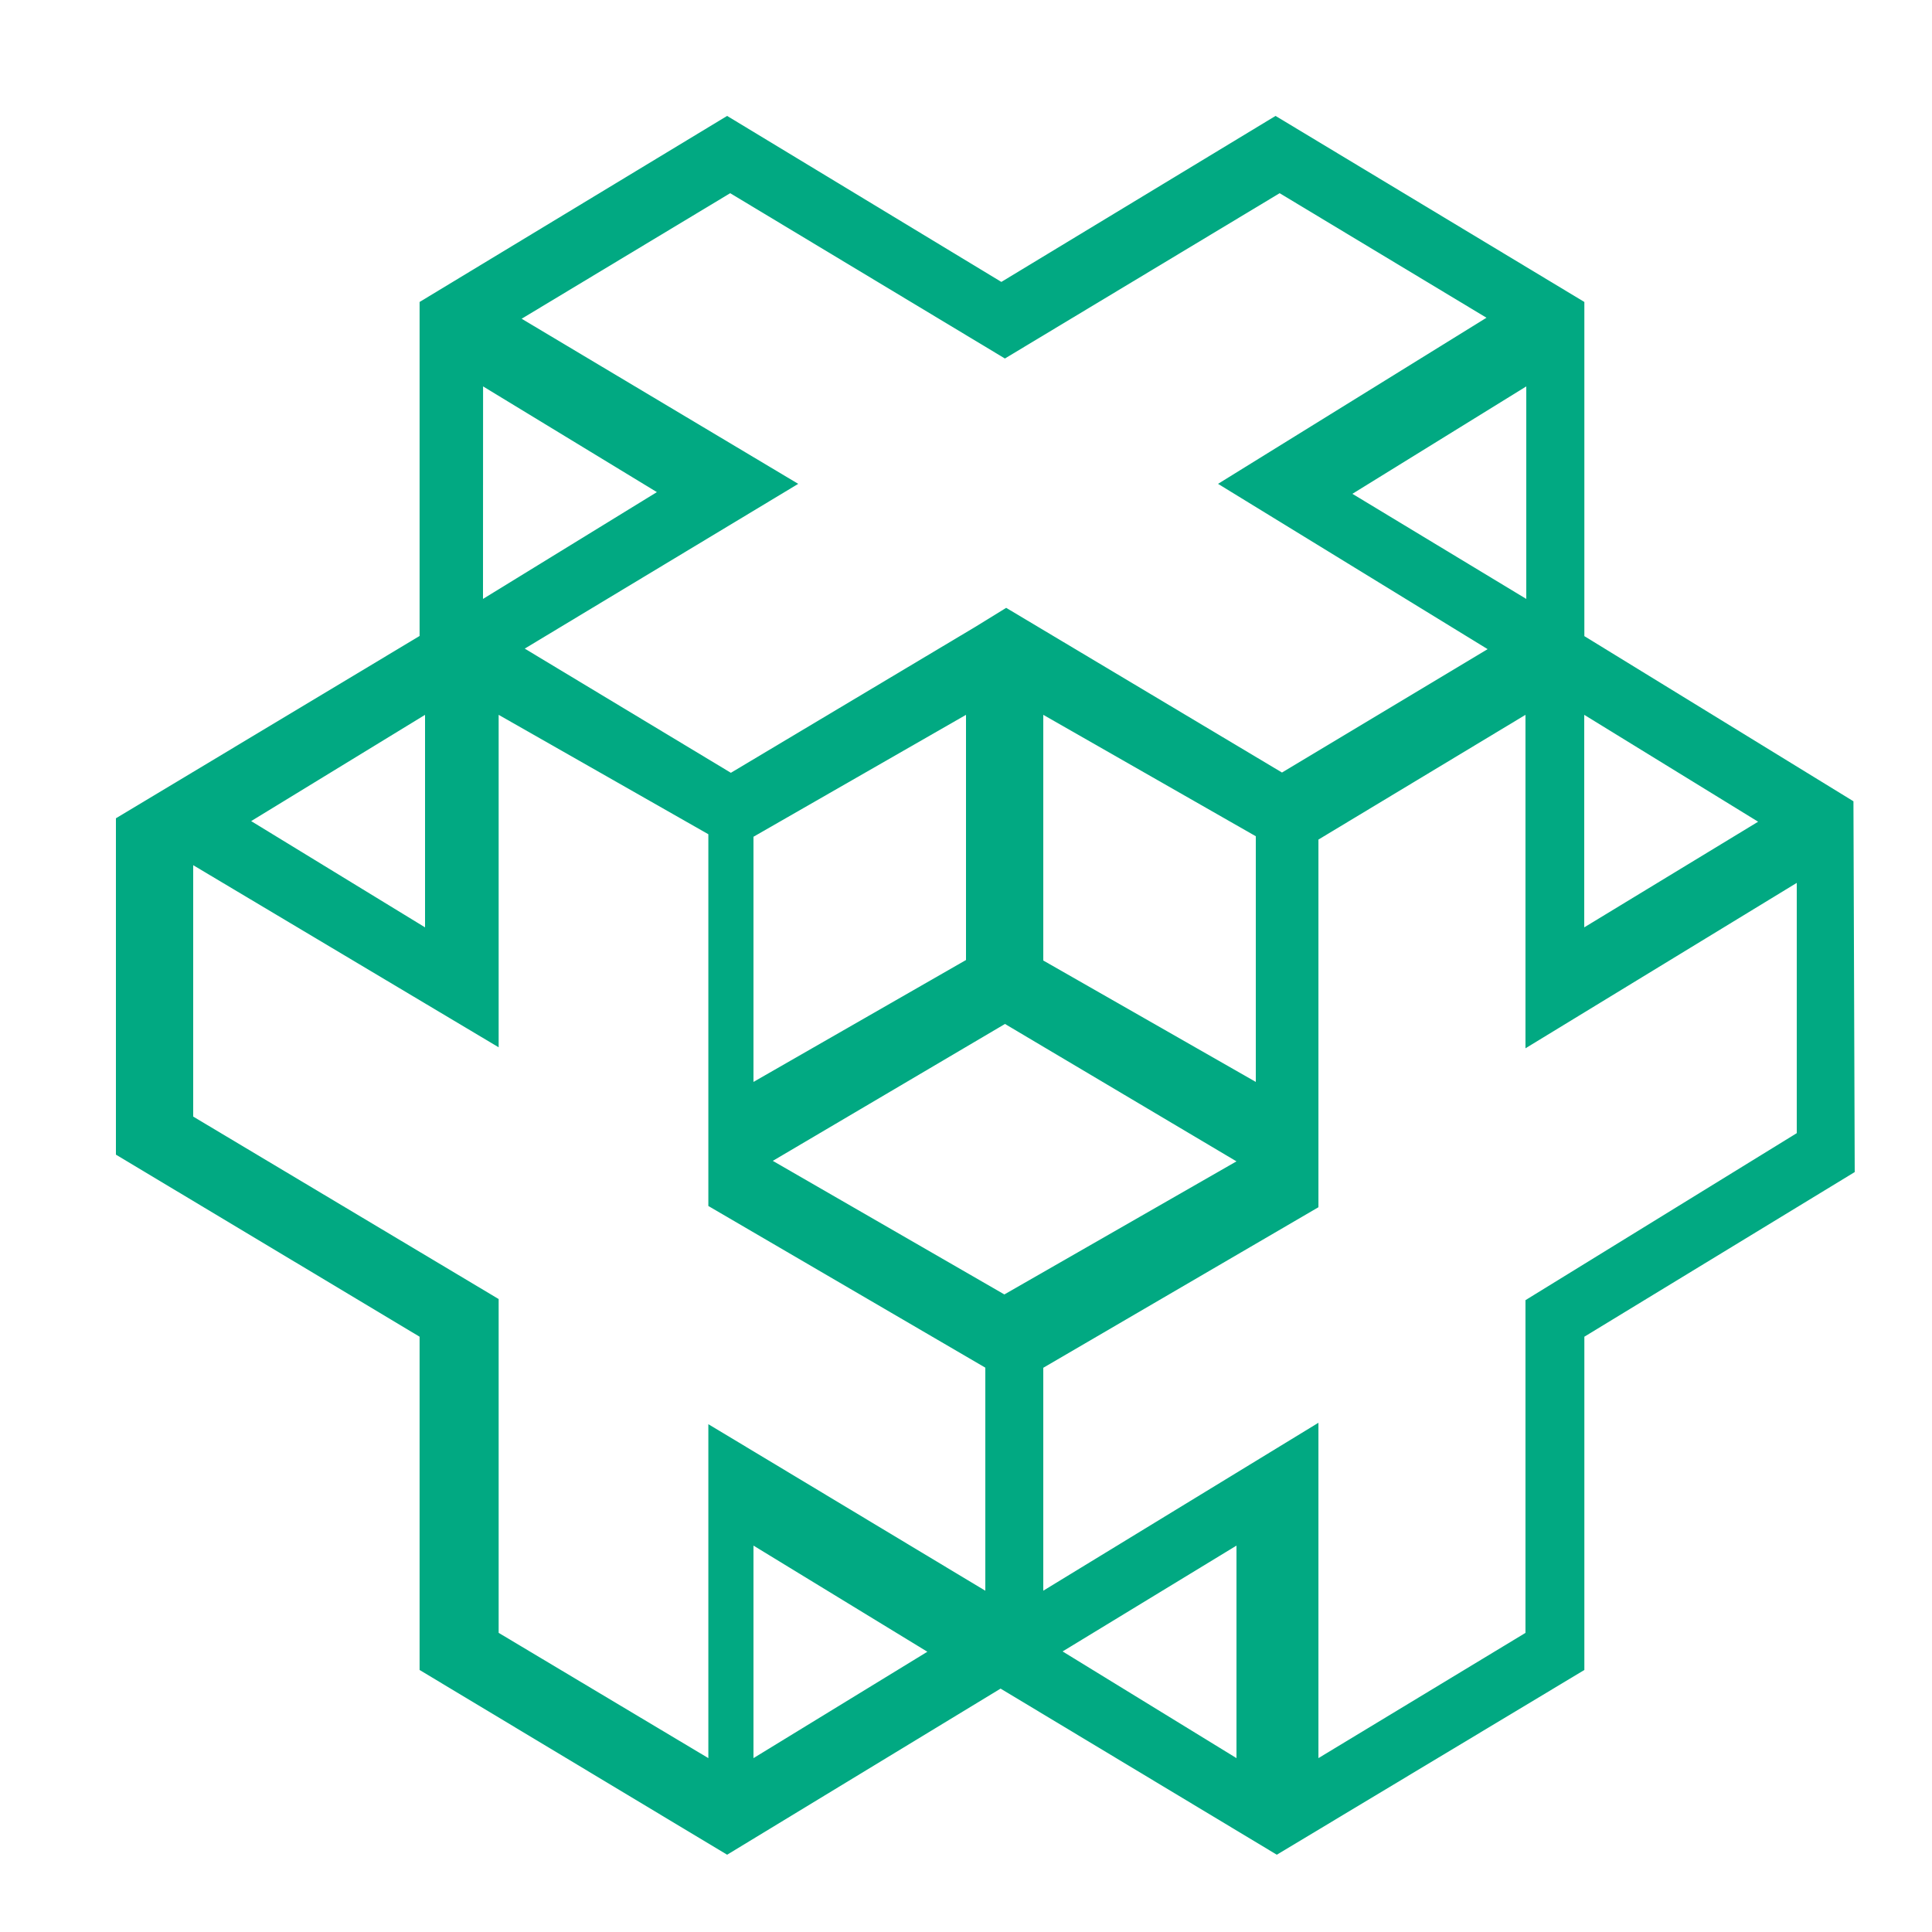 <?xml version="1.0" encoding="UTF-8"?>
<svg width="50px" height="50px" viewBox="0 0 50 50" version="1.1" xmlns="http://www.w3.org/2000/svg" xmlns:xlink="http://www.w3.org/1999/xlink">
    <!-- Generator: Sketch 52.4 (67378) - http://www.bohemiancoding.com/sketch -->
    <title>Logo</title>
    <desc>Created with Sketch.</desc>
    <g id="Logo" stroke="none" stroke-width="1" fill="none" fill-rule="evenodd">
        <path d="M3,29.882 L3,21.177 L10.859,16.459 L10.859,7.815 L18.818,3 L25.915,7.296 L33.011,3 L41.003,7.815 L41.003,16.463 L47.967,20.737 L48,30.333 L41.003,34.594 L41.003,43.219 L33.044,48 L25.895,43.701 L18.818,48 L10.859,43.219 L10.859,34.594 L3,29.882 Z M18.332,21.59 L12.905,18.5 L12.905,27.104 L5,22.391 L5,28.897 L12.905,33.619 L12.905,42.258 L18.332,45.5 L18.332,36.858 L25.5,41.168 L25.5,35.395 L18.332,31.211 L18.332,21.59 Z M19.5,45.5 L24,42.747 L19.5,40 L19.5,45.5 Z M39.479,18.5 L34.121,21.728 L34.121,31.243 L27,35.398 L27,41.167 L34.121,36.821 L34.121,45.5 L39.479,42.259 L39.479,33.648 L46.5,29.326 L46.5,22.849 L39.479,27.13 L39.479,18.5 Z M27.5,42.739 L32,45.5 L32,40 L27.5,42.739 Z M26.009,26.5 L20,30.043 L25.993,33.5 L32,30.056 L26.009,26.5 Z M19.5,21.655 L19.5,28 L25,24.845 L25,18.5 L19.5,21.655 Z M32.5,21.642 L27,18.5 L27,24.858 L32.5,28 L32.5,21.642 Z M6.5,21.25 L11,18.5 L11,24 L6.5,21.25 Z M41,24 L45.5,21.266 L41,18.5 L41,24 Z M38.47,8.223 L33.117,5 L26.007,9.278 L18.897,5 L13.5,8.249 L20.658,12.522 L13.58,16.786 L18.915,20 L25.238,16.225 L26.04,15.731 L33.178,19.993 L38.5,16.8 L31.523,12.522 L38.47,8.223 Z M12.502,10 L12.5,15.5 L17,12.736 L12.502,10 Z M35,12.78 L39.5,15.5 L39.5,10 L35,12.78 Z" id="SEMC" fill="#01A982"></path>
    </g>
</svg>